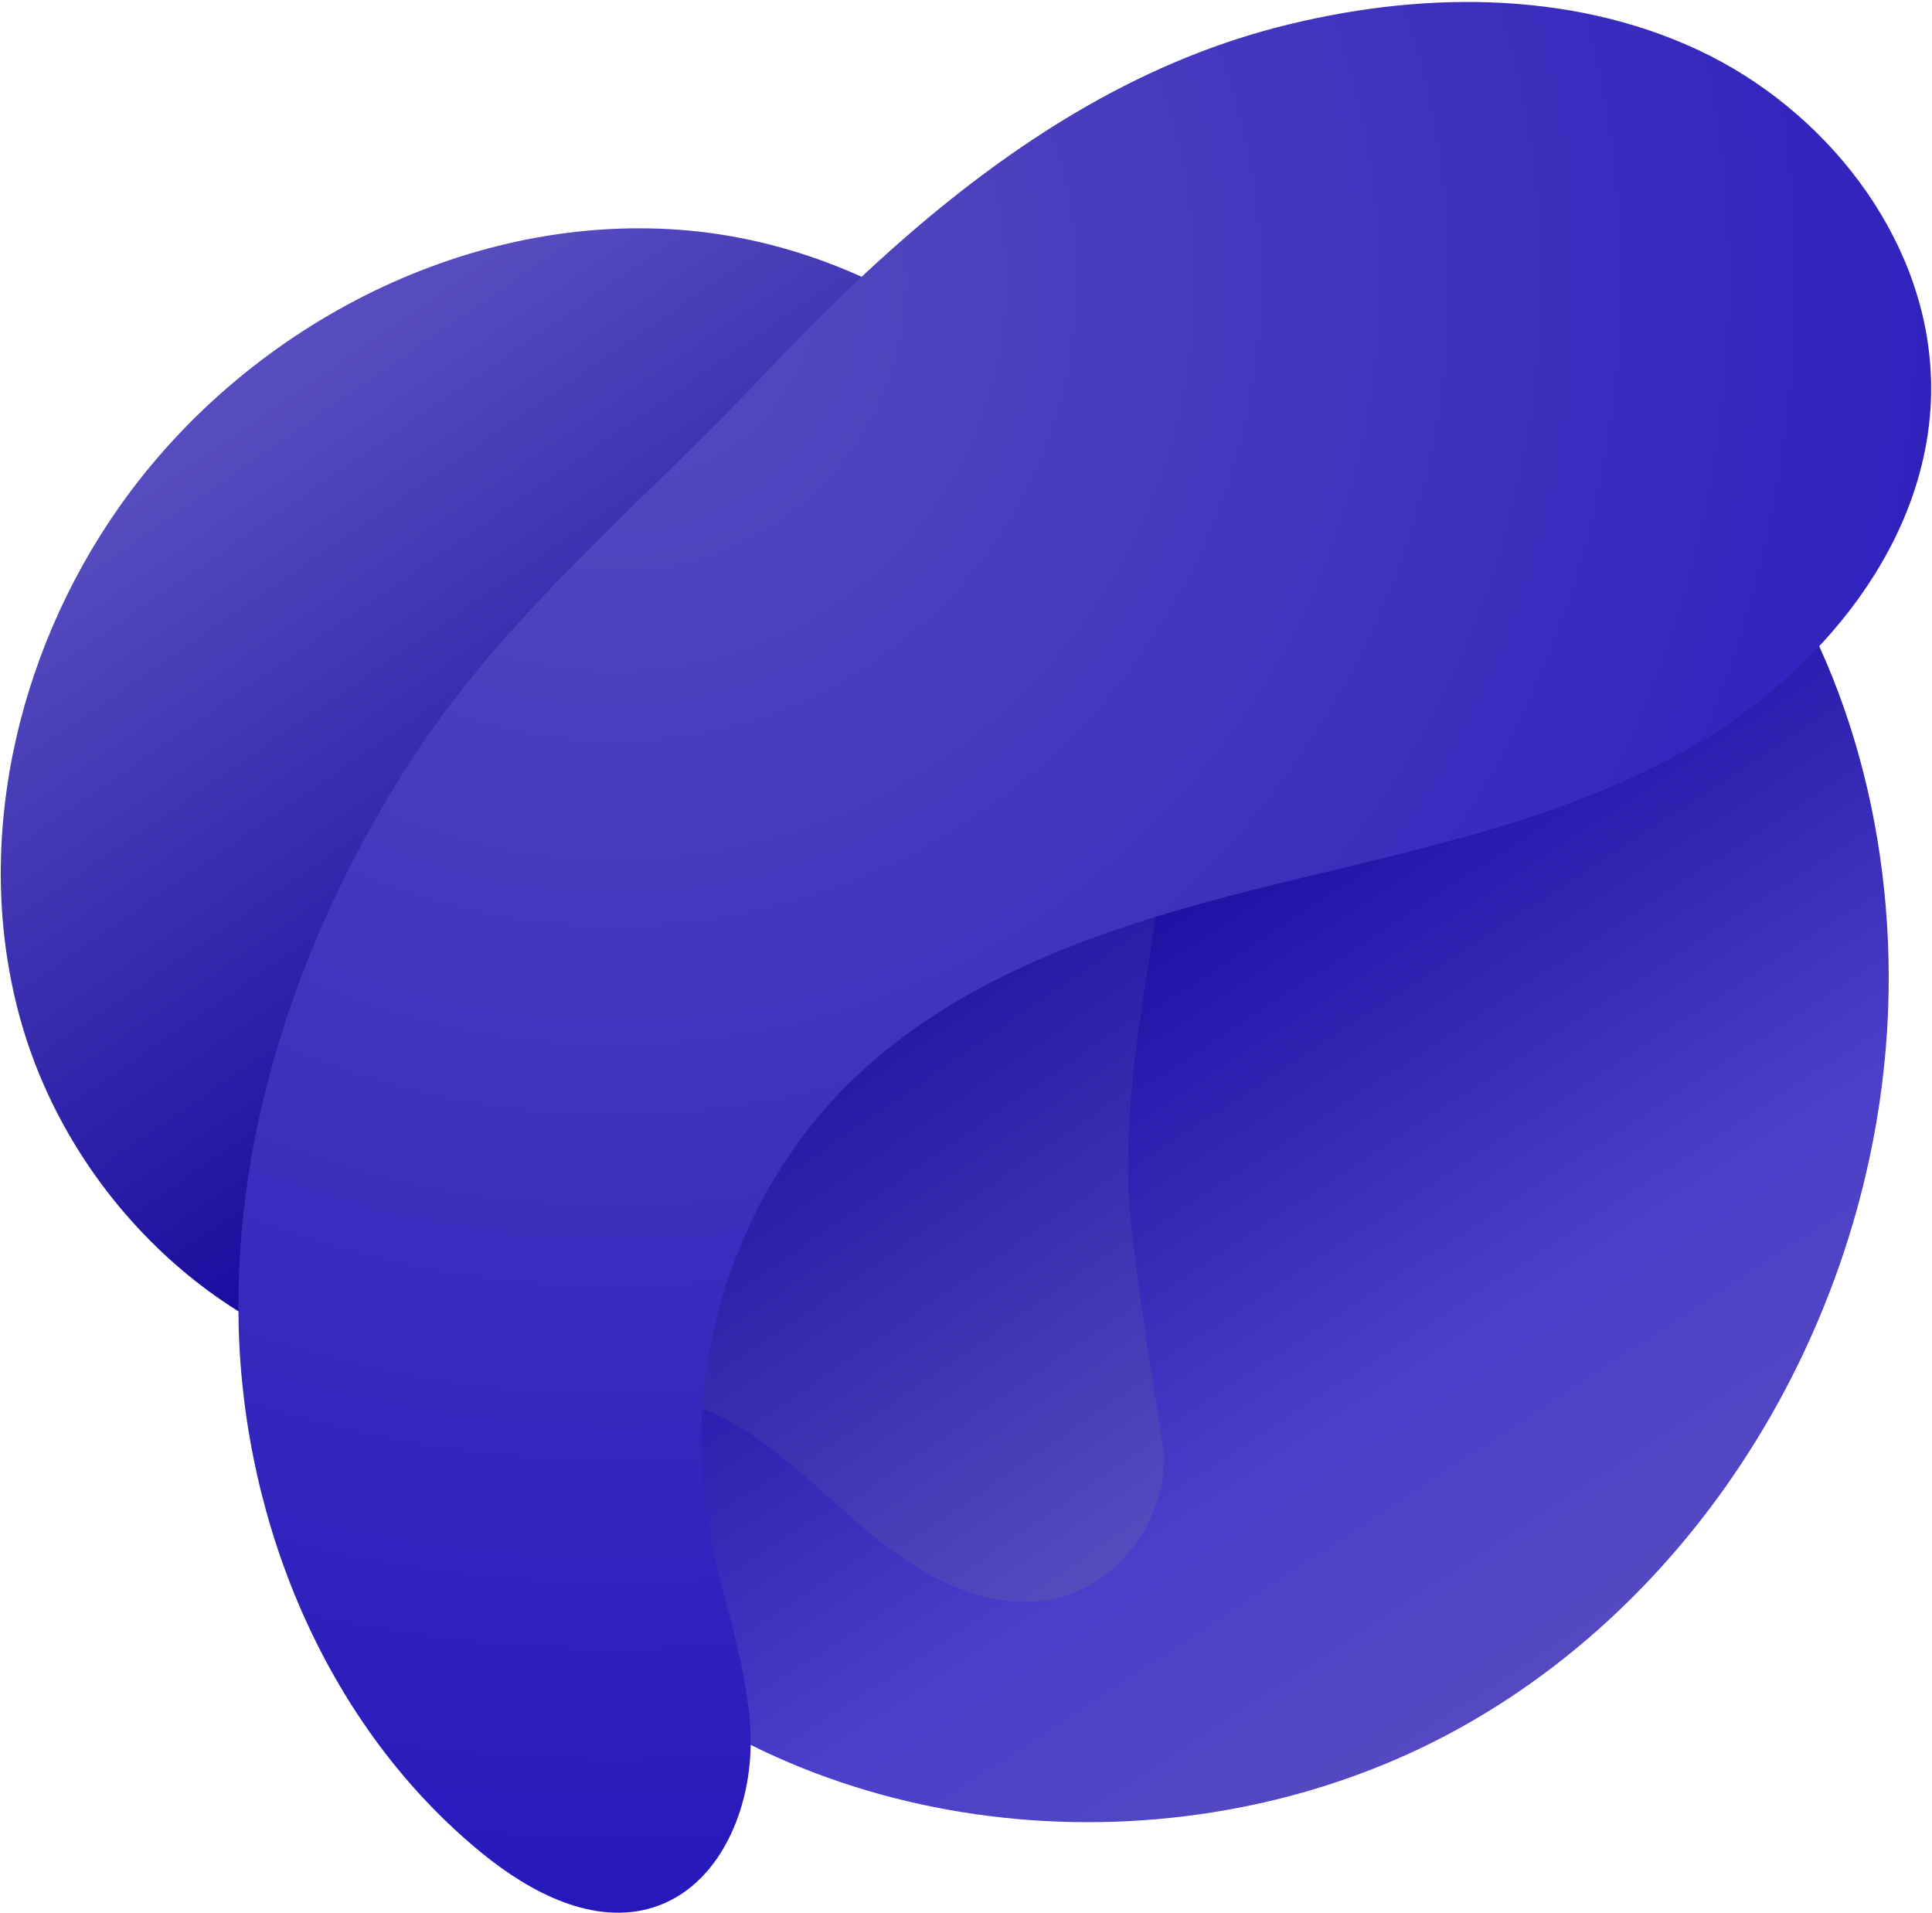 <svg width="690" height="683" viewBox="0 0 690 683" fill="none" xmlns="http://www.w3.org/2000/svg">
<path d="M674.512 353.573C675.422 289.738 656.438 224.486 615.081 175.792C573.723 127.098 508.778 97.062 445.235 104.49C381.692 111.919 322.999 160.065 310.116 222.595C304.243 251.082 307.501 280.514 308.448 309.586C308.448 309.624 308.448 309.662 308.448 309.7C308.733 318.527 303.977 326.844 296.153 330.965C292.459 332.912 288.518 334.424 284.558 335.483C270.141 339.32 254.909 338.715 240.264 341.494C188.277 351.305 151.751 404.894 151.561 457.69C151.372 510.467 181.741 559.954 222.512 593.582C304.508 661.198 429.055 668.532 521.907 616.738C614.74 564.945 673.016 459.694 674.512 353.573Z" fill="url(#paint0_linear_84_5795)"/>
<path d="M242.67 82.053C165.069 76.344 87.393 117.401 42.644 180.933C5.302 233.956 -10.233 303.424 7.765 365.69C25.763 427.956 79.398 480.279 143.547 490.467C181.135 496.441 221.678 488.899 256.026 505.231C277.018 515.211 293.027 532.961 310.949 547.762C328.853 562.563 351.341 575.114 374.284 571.334C400.447 567.024 420.037 538.745 414.808 512.792C414.808 512.792 403.82 447.048 402.986 424.893C400.41 355.69 430.779 285.712 413.236 218.72C393.551 143.581 320.27 87.78 242.67 82.053Z" fill="url(#paint1_linear_84_5795)"/>
<path d="M689.536 132.786C686.96 83.469 651.399 38.877 606.612 17.914C560.063 -3.862 505.689 -3.087 456.147 9.748C430.59 16.383 406.737 26.893 384.325 40.125C342.702 64.66 305.985 98.534 272.3 134.318C229.465 179.836 180.188 219.494 146.389 272.138C107.987 331.909 83.433 402.19 85.233 473.548C87.033 544.906 117.137 616.983 172.382 661.934C189.641 675.959 212.092 687.679 233.197 681.139C257.201 673.672 268.833 645.242 268.057 619.894C267.299 594.545 257.561 570.387 253.09 545.416C242.878 488.292 262.43 426.763 303.579 386.462C342.361 348.506 396.071 330.68 448.588 317.486C501.124 304.292 555.44 294.198 602.633 267.564C649.808 240.948 689.612 193.313 689.707 138.684C689.707 136.718 689.65 134.752 689.536 132.786Z" fill="url(#paint2_radial_84_5795)"/>
<defs>
<linearGradient id="paint0_linear_84_5795" x1="569.886" y1="622.139" x2="376.486" y2="326.283" gradientUnits="userSpaceOnUse">
<stop stop-color="#574CBF"/>
<stop offset="0.415" stop-color="#4B3ECA"/>
<stop offset="1" stop-color="#1A0C9E"/>
</linearGradient>
<linearGradient id="paint1_linear_84_5795" x1="103.719" y1="137.235" x2="398.939" y2="565.759" gradientUnits="userSpaceOnUse">
<stop stop-color="#574CBF"/>
<stop offset="0.506" stop-color="#1A0C9E"/>
<stop offset="1" stop-color="#574CBF"/>
</linearGradient>
<radialGradient id="paint2_radial_84_5795" cx="0" cy="0" r="1" gradientUnits="userSpaceOnUse" gradientTransform="translate(221.366 103.011) scale(577.915 576.616)">
<stop stop-color="#574CBF"/>
<stop offset="1" stop-color="#2718BC"/>
</radialGradient>
</defs>
</svg>
